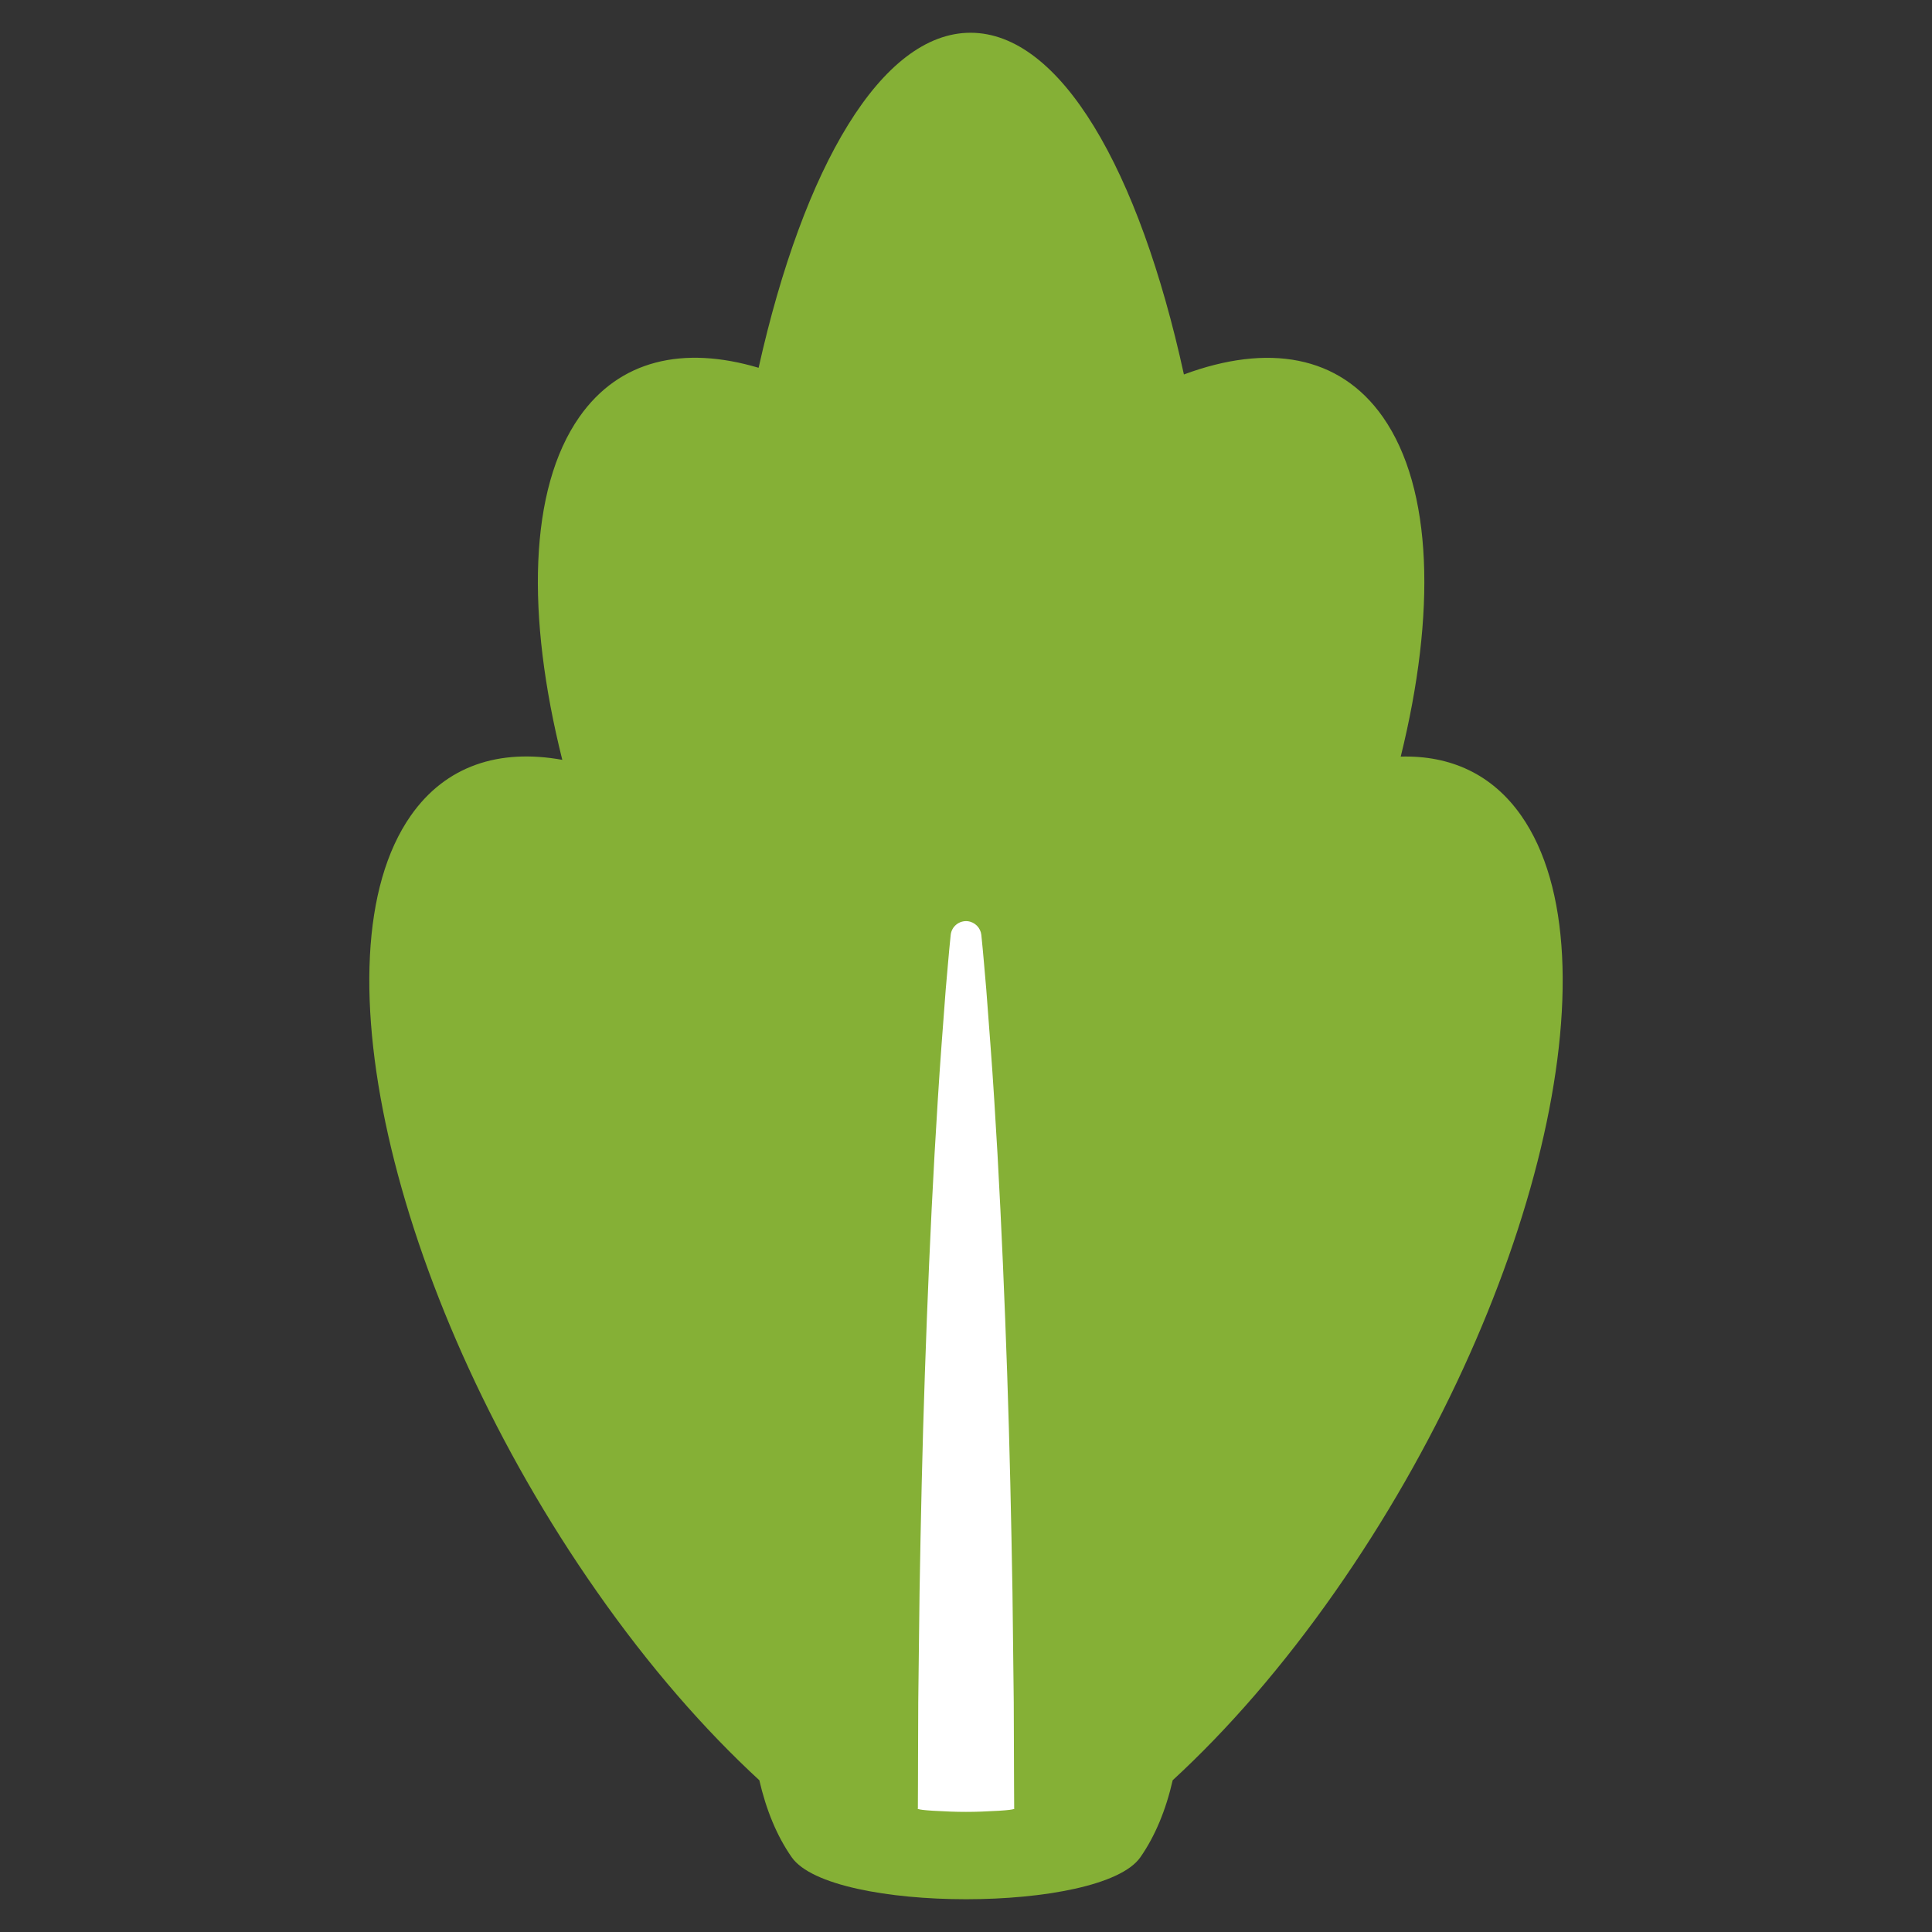 <?xml version="1.0" encoding="utf-8"?>
<!-- Generator: Adobe Illustrator 16.0.3, SVG Export Plug-In . SVG Version: 6.00 Build 0)  -->
<!DOCTYPE svg PUBLIC "-//W3C//DTD SVG 1.1//EN" "http://www.w3.org/Graphics/SVG/1.1/DTD/svg11.dtd">
<svg version="1.1" id="Layer_1" xmlns="http://www.w3.org/2000/svg" xmlns:xlink="http://www.w3.org/1999/xlink" x="0px" y="0px"
	 width="300px" height="300px" viewBox="0 0 300 300" enable-background="new 0 0 300 300" xml:space="preserve">
<rect x="0" y="0" width="300" height="300" fill="#333333" stroke="none"/>
<g>
	<path fill="#85B036" d="M236.208,126.643c-4.52-6.451-11.015-9.374-18.703-9.158c5.492-22.231,5.007-41.612-2.771-52.729
		c-6.761-9.647-17.893-11.433-30.897-6.61c-6.966-31.894-19.201-53.06-33.136-53.06c-13.779,0-25.9,20.706-32.905,52.024
		c-11.688-3.47-21.617-1.239-27.84,7.646c-7.84,11.202-8.269,30.785-2.643,53.233c-9.802-1.771-18.078,0.893-23.521,8.653
		c-15.324,21.887-2.394,75.84,28.889,120.506c8.138,11.635,16.721,21.453,25.227,29.287c1.062,4.607,2.718,8.654,5.033,11.965
		c6.08,8.684,48.045,8.684,54.129,0c2.311-3.311,3.971-7.357,5.025-11.965c8.51-7.834,17.087-17.652,25.228-29.287
		C238.603,202.482,251.533,148.529,236.208,126.643z"/>
	<path fill="#FFFFFF" d="M152.381,145.175c0.3,2.836,0.516,5.688,0.771,8.51l0.641,8.509c0.433,5.658,0.768,11.346,1.099,17.006
		c0.634,11.361,1.108,22.707,1.501,34.039c0.389,11.346,0.633,22.693,0.824,34.039l0.198,17.006l0.032,8.51l0.015,4.262l0.011,2.131
		l0.007,1.053v0.531c0.23,0.174-0.519,0.359-5.098,0.533c-1.547,0.059-3.229,0.059-4.755,0c-4.582-0.174-5.327-0.359-5.097-0.533
		v-0.531l0.004-1.053l0.01-2.131l0.011-4.262l0.032-8.51l0.202-17.006c0.19-11.346,0.435-22.693,0.828-34.039
		c0.388-11.332,0.864-22.678,1.501-34.039c0.332-5.66,0.666-11.348,1.09-17.006l0.641-8.509c0.26-2.822,0.476-5.673,0.777-8.51
		c0.134-1.311,1.311-2.261,2.628-2.132C151.395,143.173,152.267,144.08,152.381,145.175z"/>
</g>
</svg>
